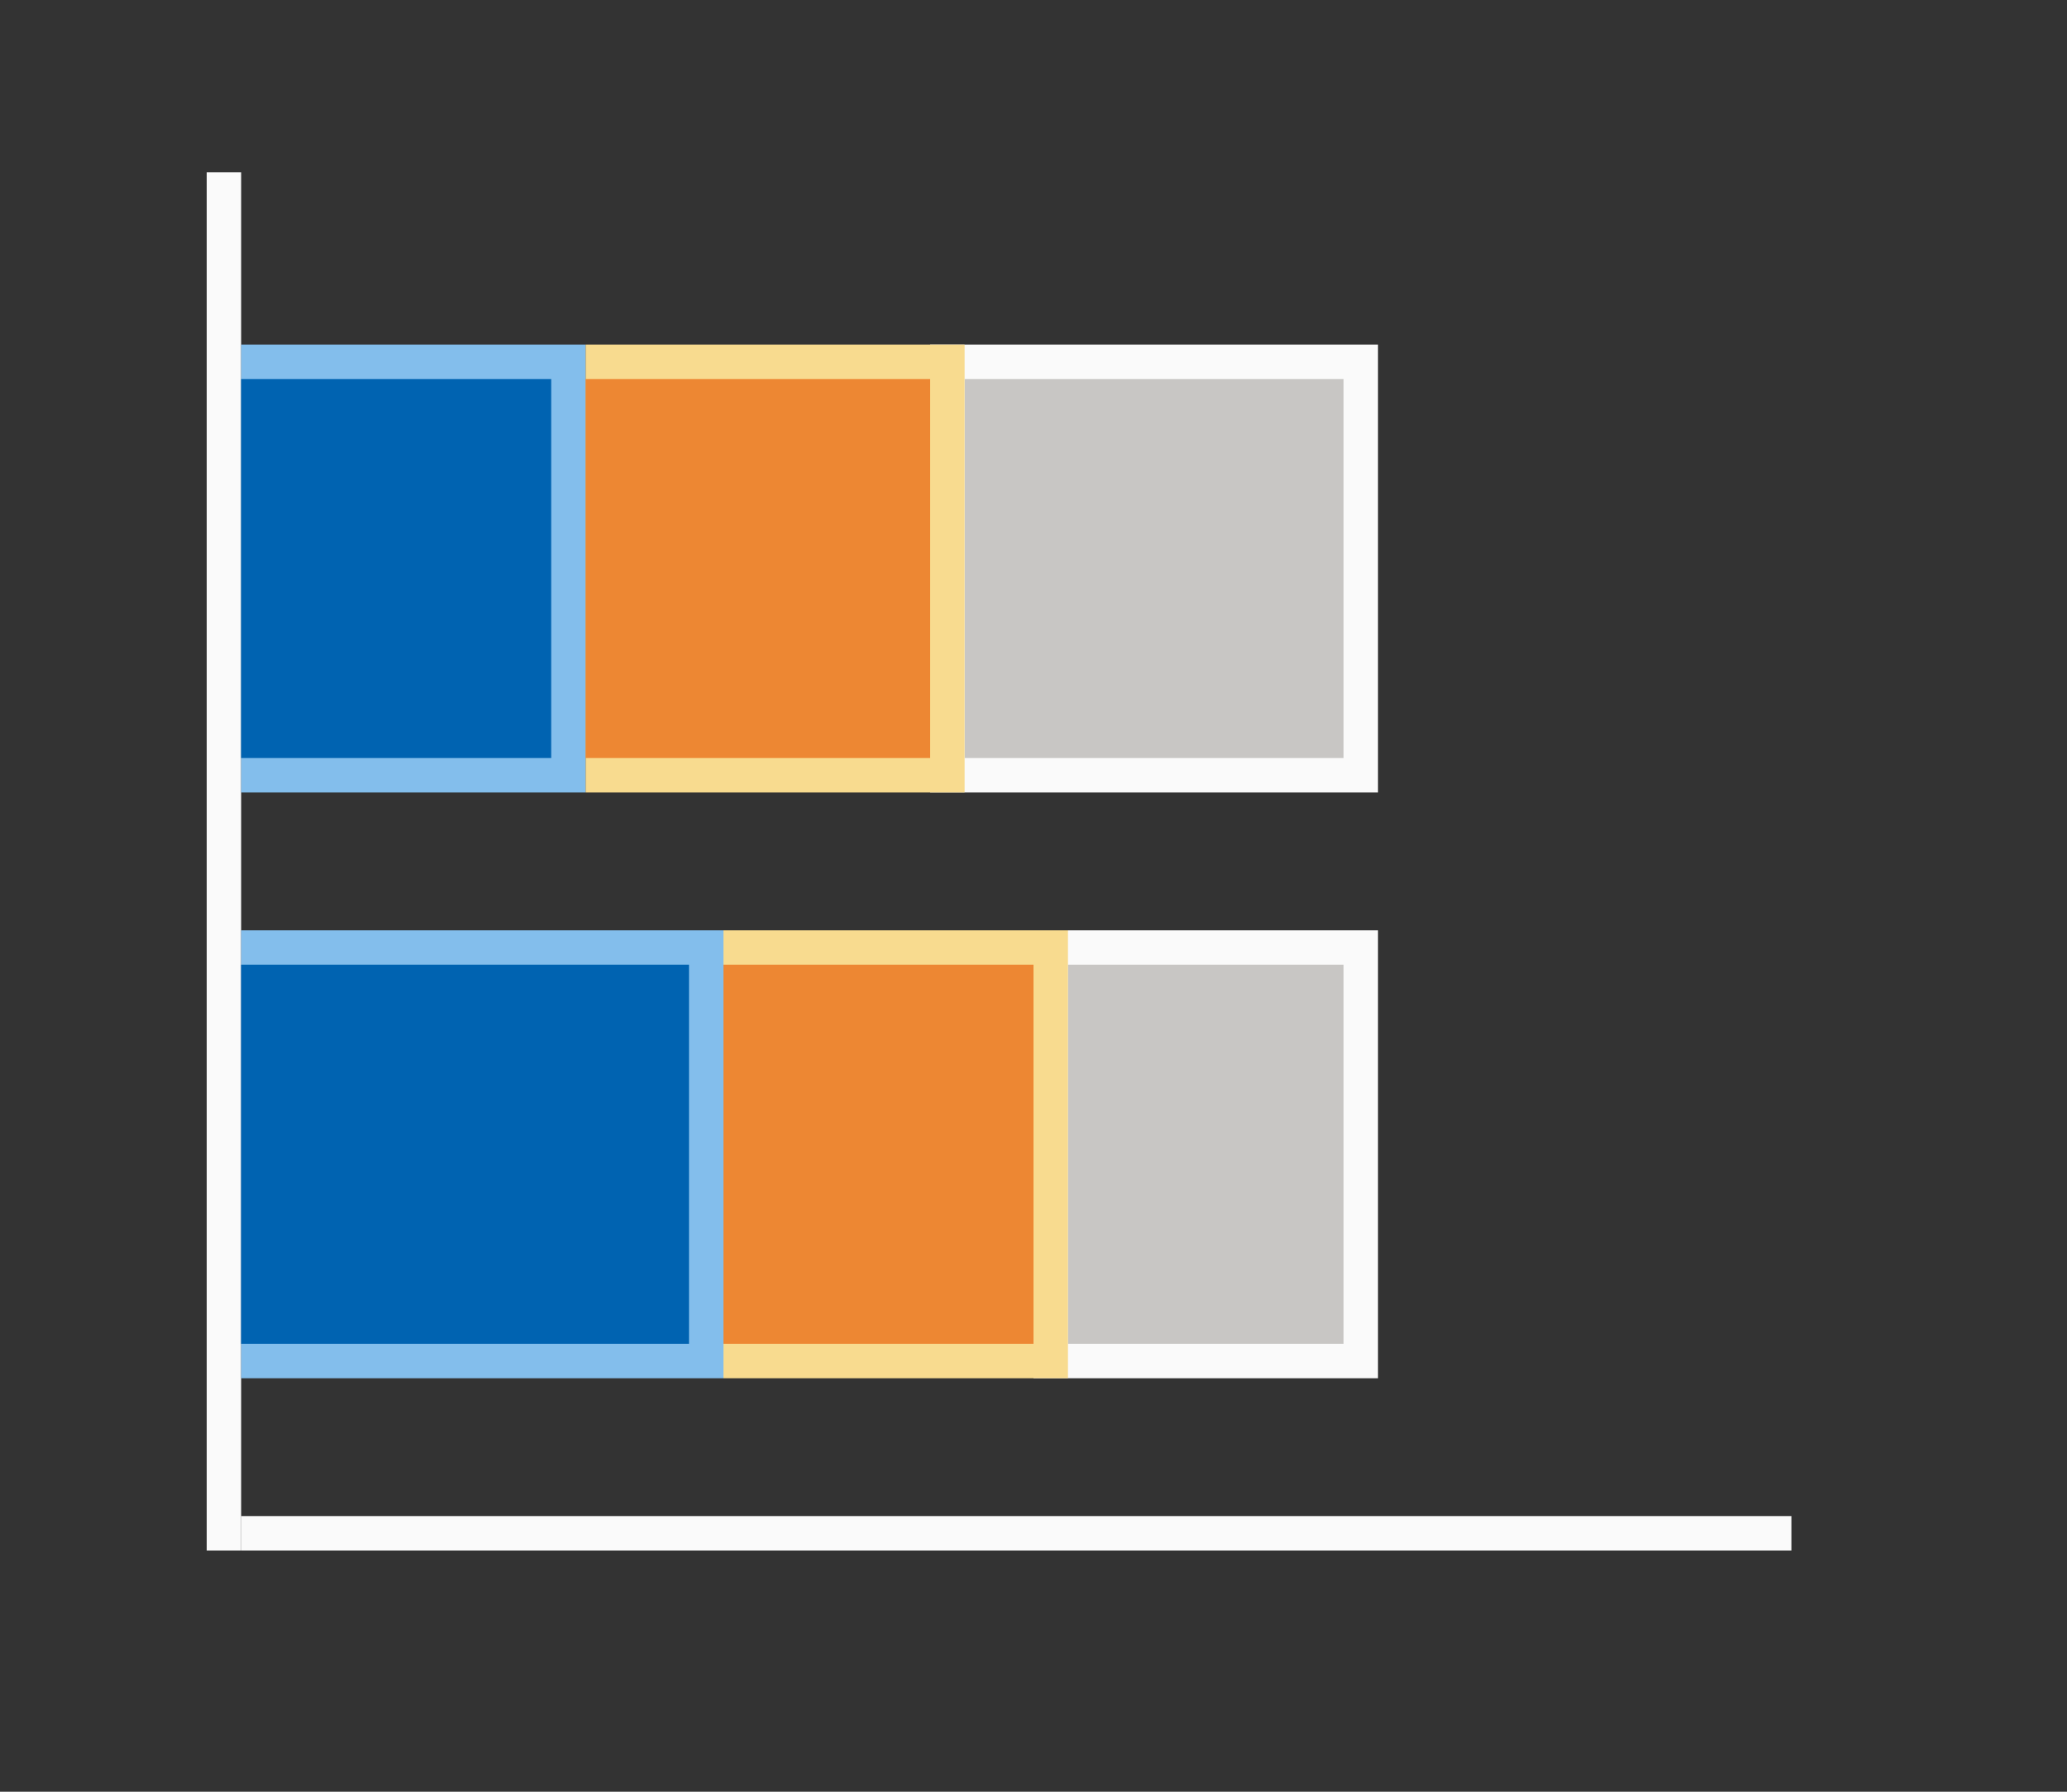 <svg height="52" viewBox="0 0 60 52" width="60" xmlns="http://www.w3.org/2000/svg"><rect x="0" y="0" width="60" height="52" fill="#333333" stroke="none"/><g fill="#fafafa"><path d="m7 44h45v1h-45z"/><path d="m6 5h1v40h-1z"/><path d="m40 10v13h-13v-13z" stroke-width=".707"/></g><path d="m39 11v11h-11v-11z" fill="#c8c6c4" stroke-width=".556"/><path d="m17 10v13h-10v-13z" fill="#83beec"/><path d="m16 11v11h-9v-11z" fill="#0063b1" stroke-width=".793"/><path d="m28 10v13h-11v-13z" fill="#f8db8f" stroke-width=".878"/><path d="m27 11v11h-10v-11z" fill="#ed8733" stroke-width=".707"/><path d="m40 27v13h-10v-13z" fill="#fafafa" stroke-width=".707"/><path d="m39 28v11h-8v-11z" fill="#c8c6c4" stroke-width=".556"/><path d="m21 27v13h-14v-13z" fill="#83beec"/><path d="m20 28v11h-13v-11z" fill="#0063b1" stroke-width=".793"/><path d="m31 27v13h-10v-13z" fill="#f8db8f" stroke-width=".878"/><path d="m30 28v11h-9v-11z" fill="#ed8733" stroke-width=".707"/></svg>